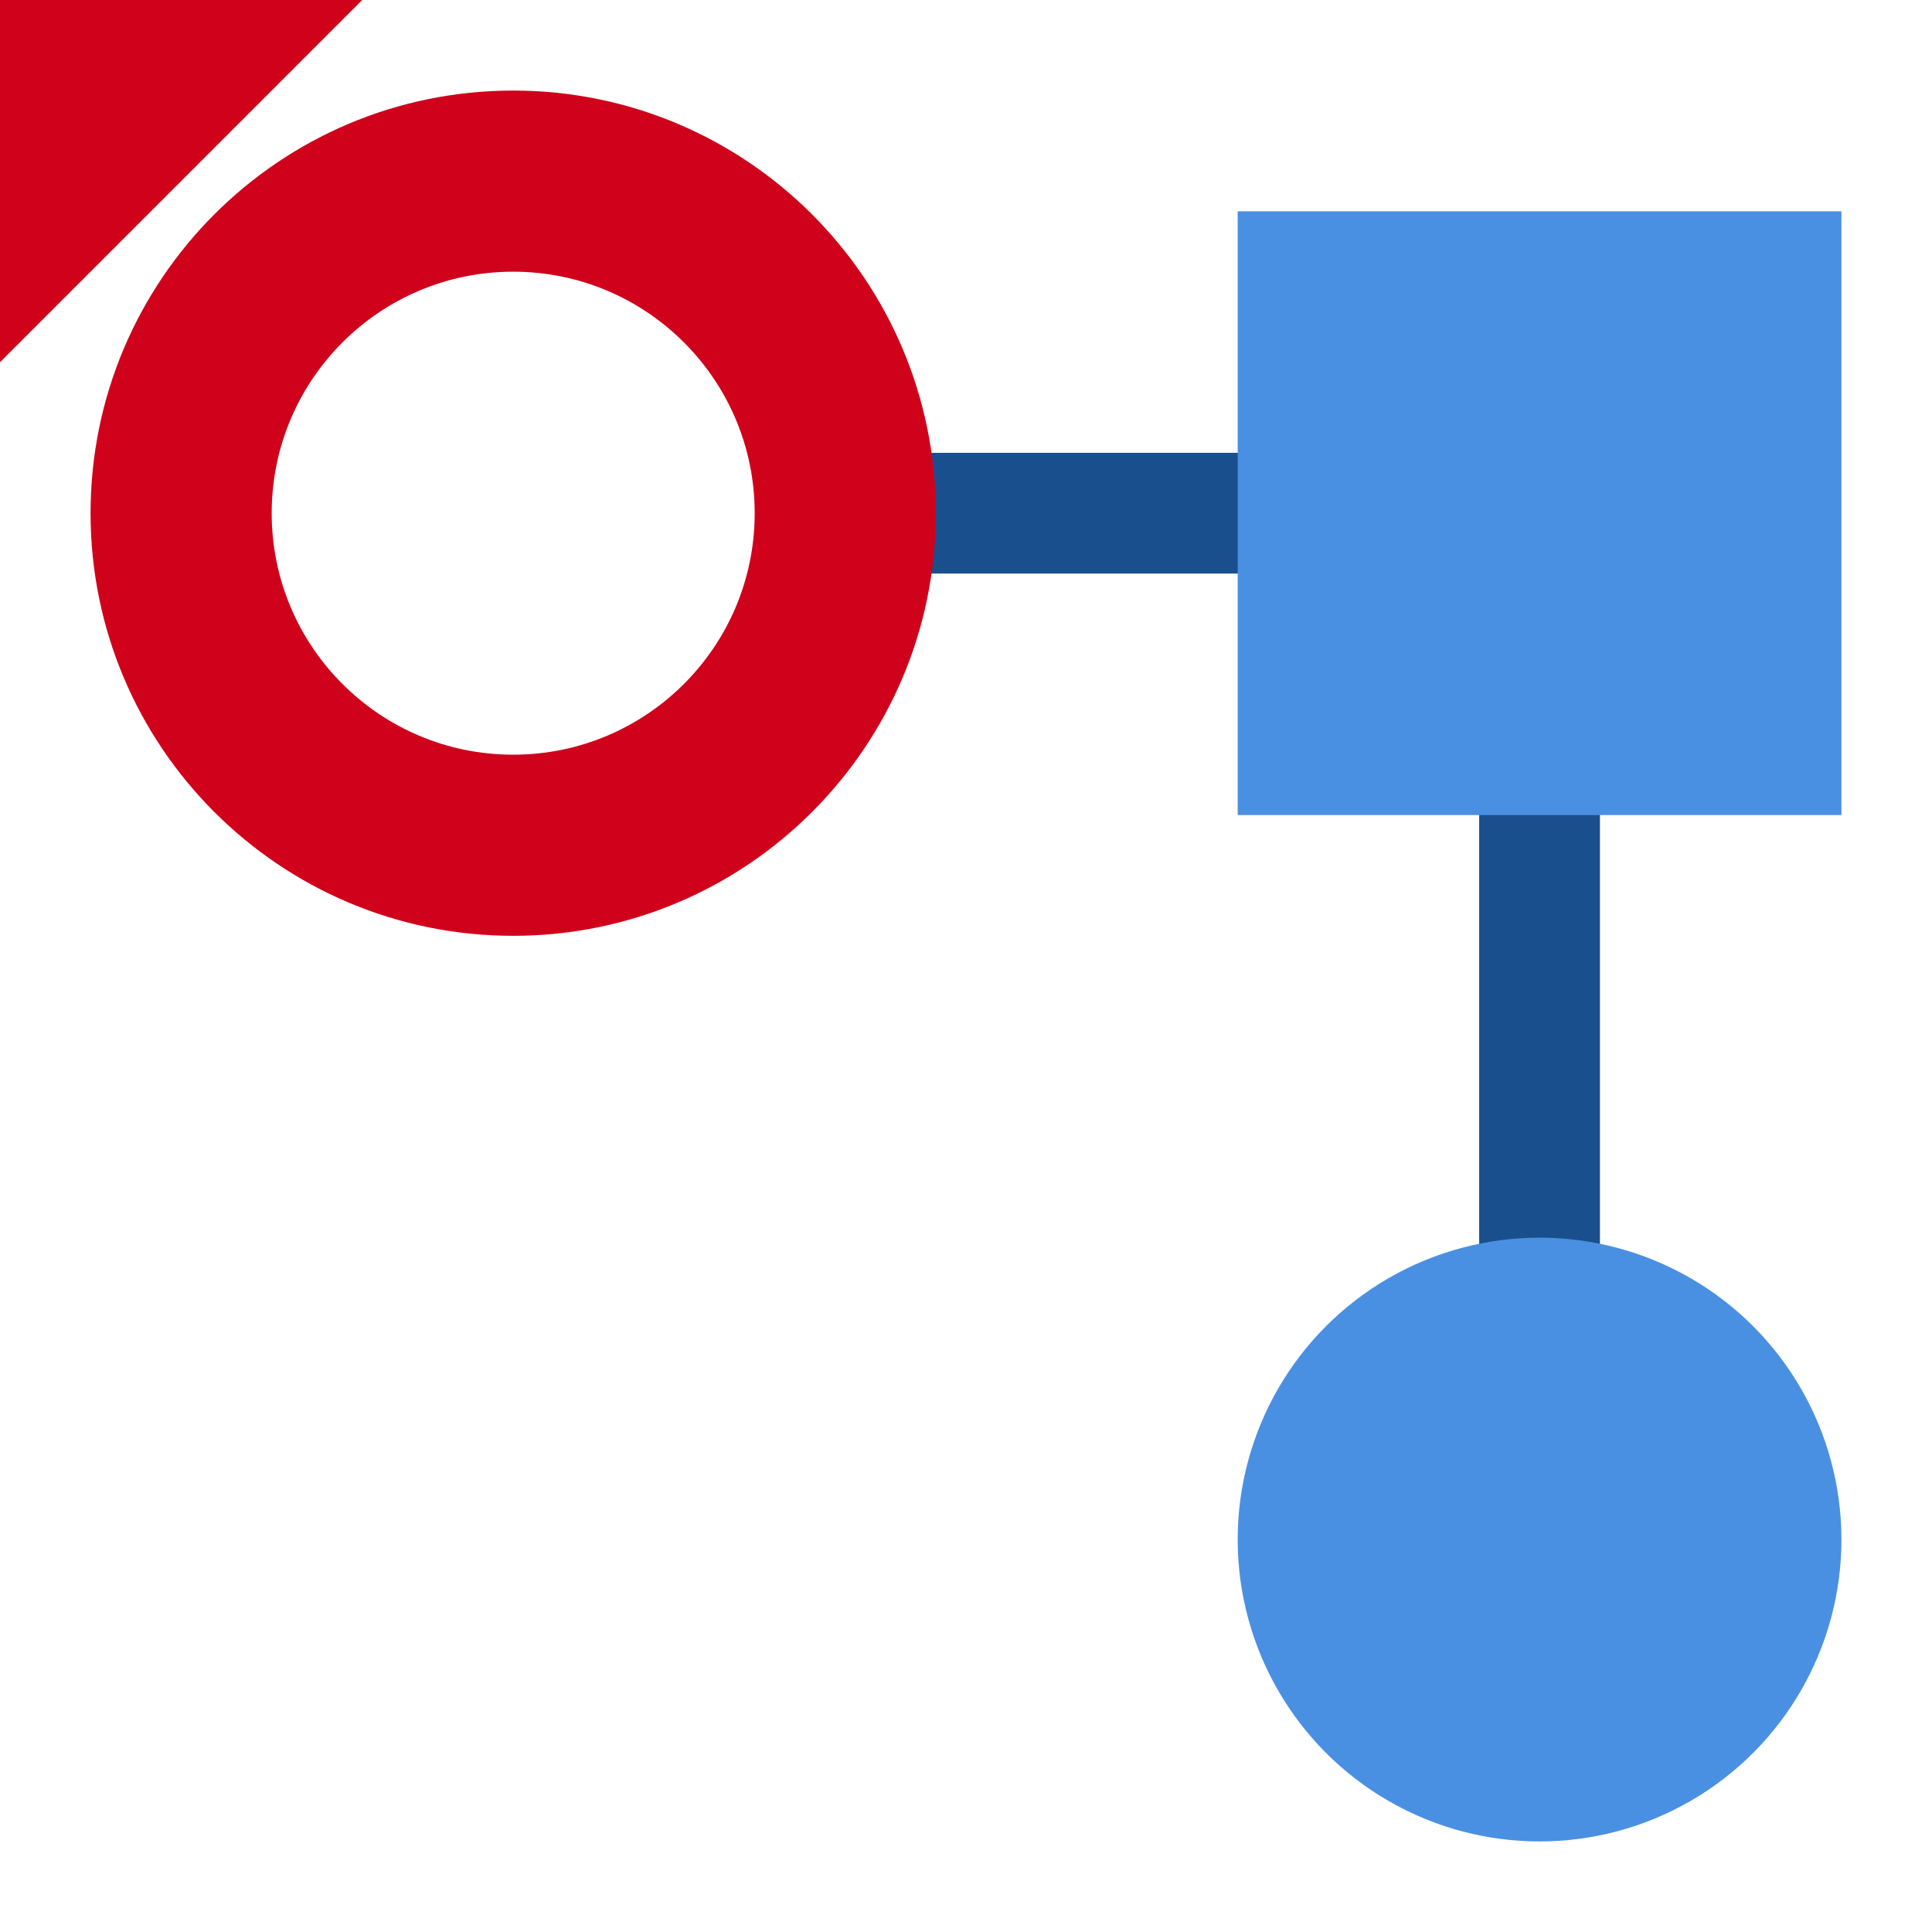 <?xml version="1.0" encoding="UTF-8"?>
<svg width="32px" height="32px" viewBox="0 0 32 32" version="1.1" xmlns="http://www.w3.org/2000/svg" xmlns:xlink="http://www.w3.org/1999/xlink">
    <title>CAST_Forms_DataBlockItem_Tab</title>
    <g id="CAST_Forms_DataBlockItem_Tab" stroke="none" stroke-width="1" fill="none" fill-rule="evenodd">
        <g id="model" transform="translate(1, 1)">
            <g id="Group">
                <g transform="translate(12, 6)" fill="#1A4F8E" id="Rectangle-path">
                    <rect x="11.5" y="5.5" width="2" height="9"></rect>
                    <rect x="0.5" y="0.5" width="8" height="2"></rect>
                </g>
                <g>
                    <rect id="Rectangle-path" fill="#4A90E2" x="19.5" y="2.5" width="10" height="10"></rect>
                    <circle id="Oval" fill="#4A90E2" cx="24.5" cy="24.5" r="5"></circle>
                    <path d="M7.5,0.5 C3.634,0.5 0.5,3.634 0.5,7.5 C0.5,11.366 3.634,14.5 7.5,14.5 C11.366,14.5 14.5,11.366 14.5,7.5 C14.5,3.634 11.366,0.5 7.5,0.5 L7.5,0.5 Z M7.5,11.5 C5.291,11.5 3.5,9.709 3.5,7.5 C3.5,5.291 5.291,3.5 7.5,3.5 C9.709,3.5 11.5,5.291 11.5,7.5 C11.5,9.709 9.709,11.5 7.5,11.5 L7.5,11.5 Z" id="Shape" fill="#D0021B"></path>
                </g>
            </g>
        </g>
        <polygon id="Rectangle" fill="#D0021B" points="1.33226763e-15 0 6 0 0 6"></polygon>
    </g>
</svg>